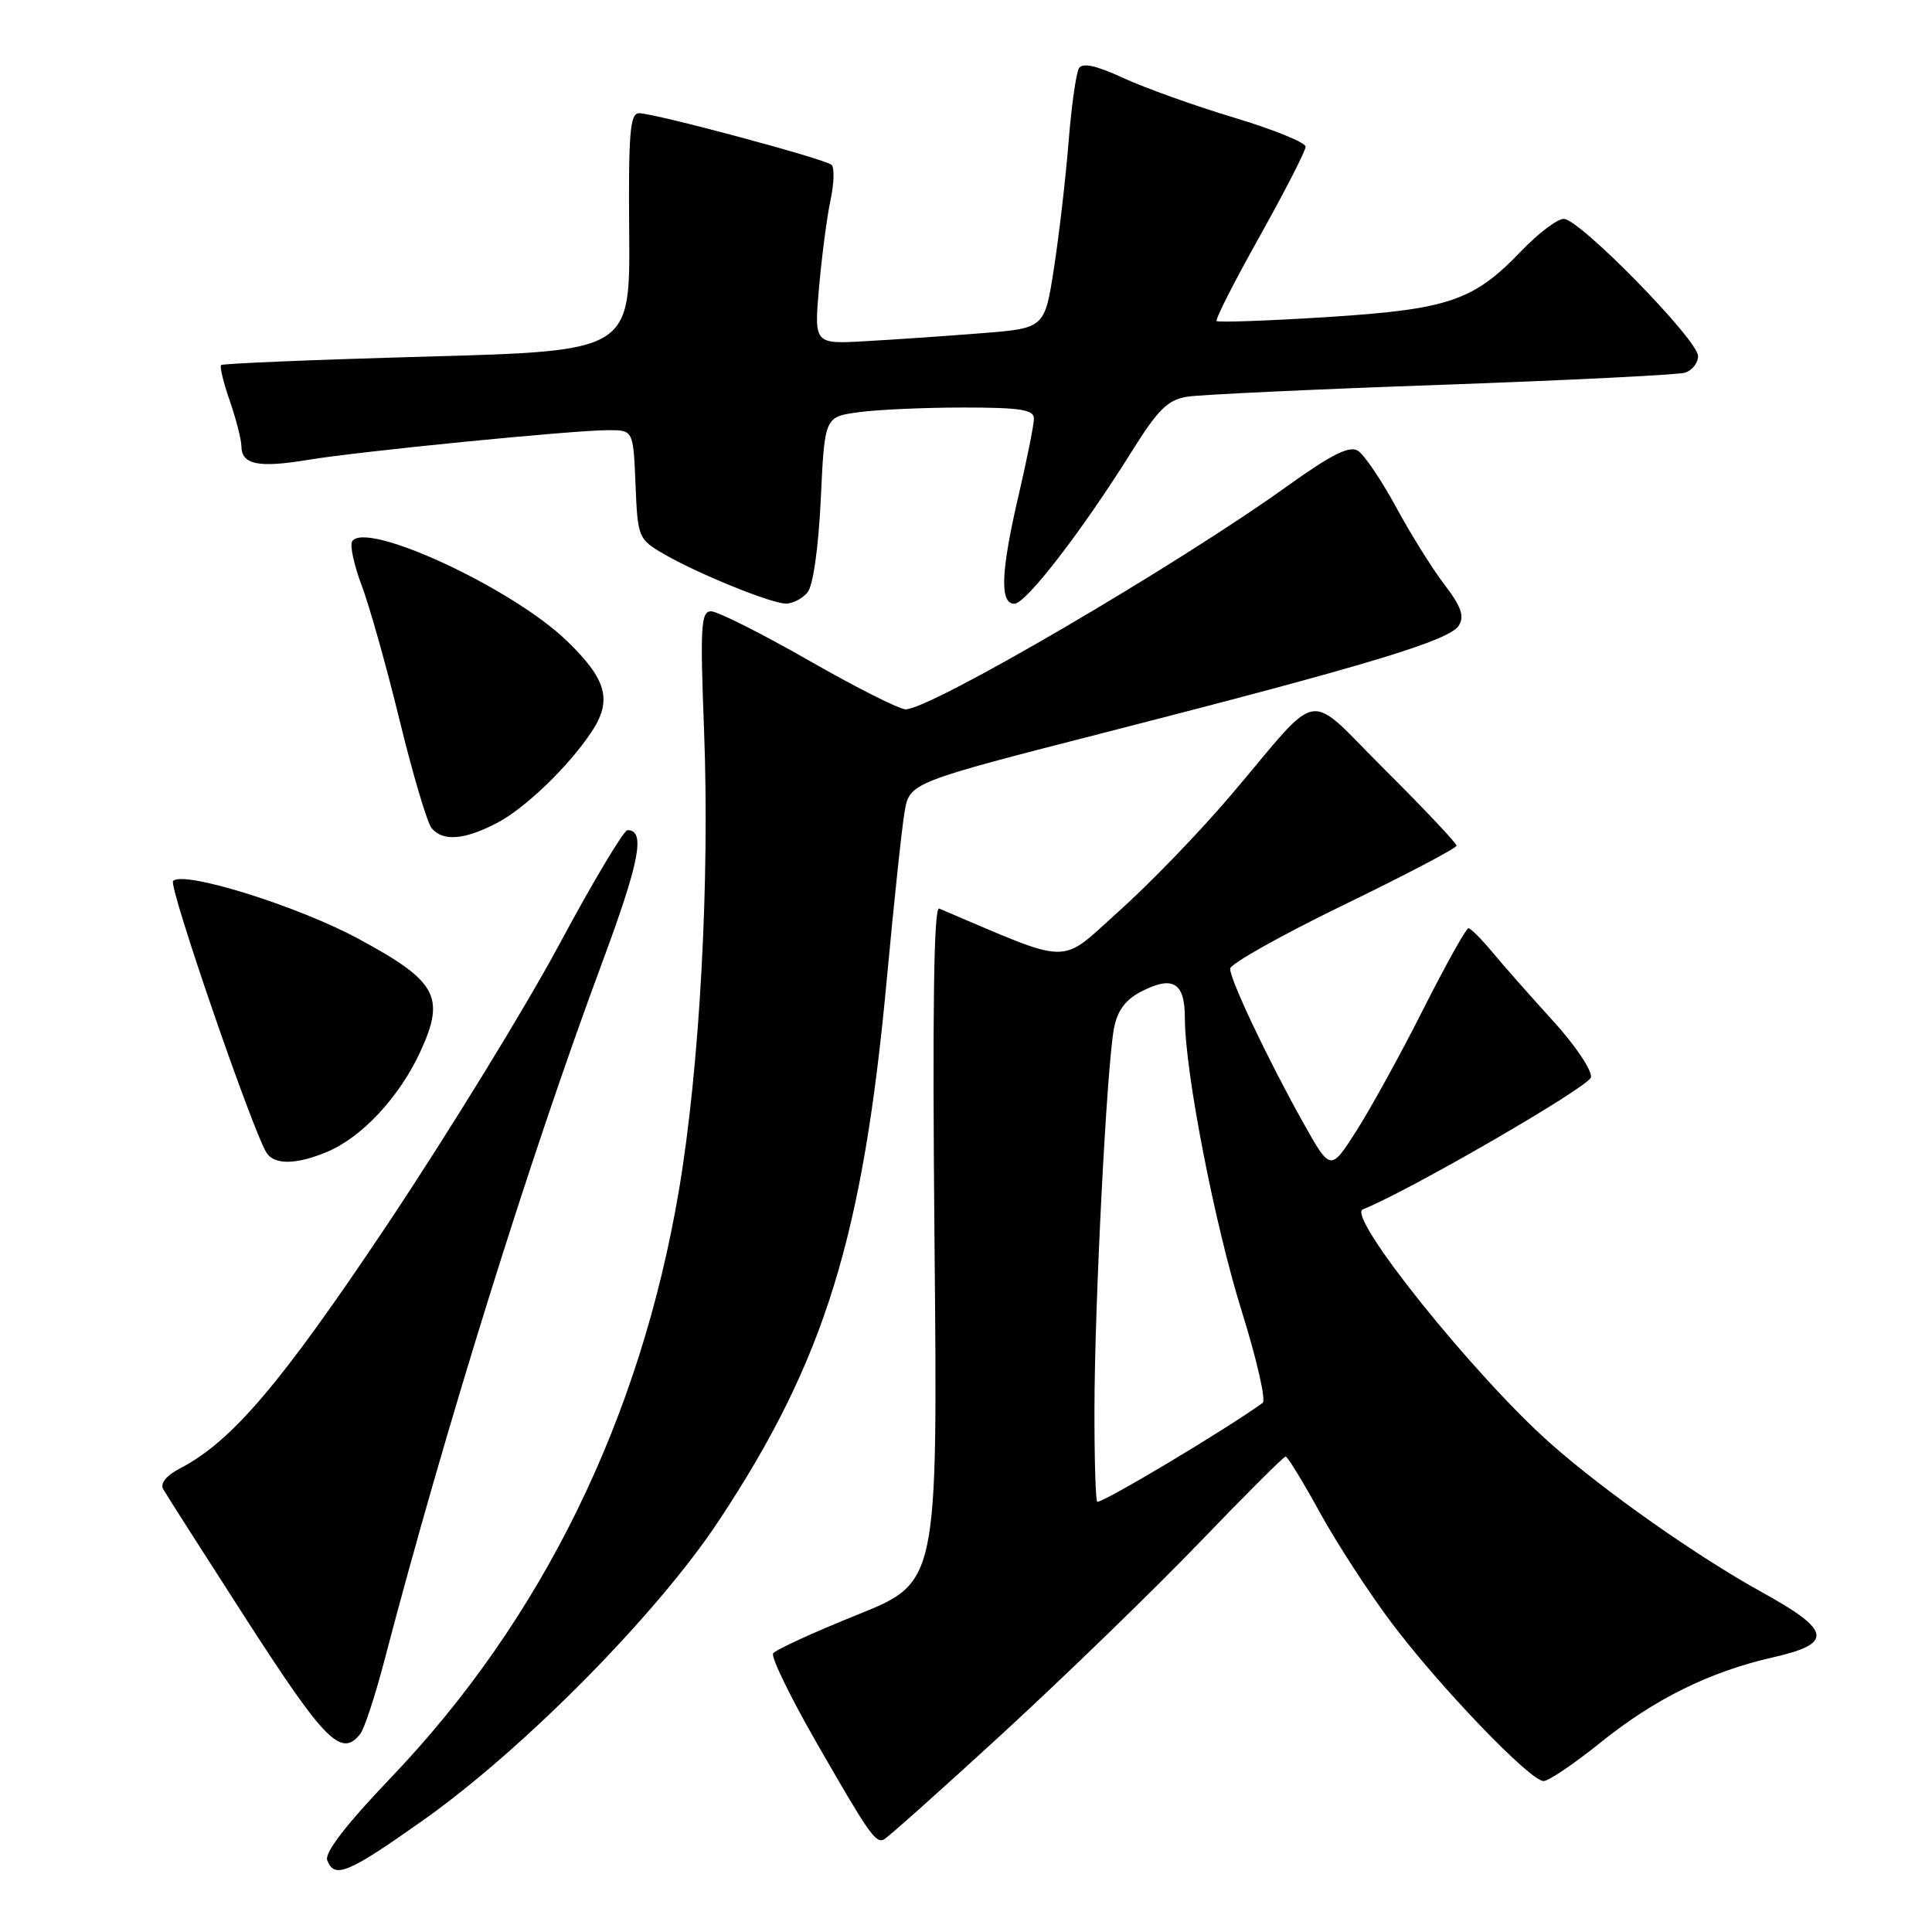 <?xml version="1.0" encoding="UTF-8" standalone="no"?>
<!DOCTYPE svg PUBLIC "-//W3C//DTD SVG 1.1//EN" "http://www.w3.org/Graphics/SVG/1.1/DTD/svg11.dtd" >
<svg xmlns="http://www.w3.org/2000/svg" xmlns:xlink="http://www.w3.org/1999/xlink" version="1.1" viewBox="0 0 256 256">
 <g >
 <path fill="currentColor"
d=" M 56.00 241.24 C 69.36 231.80 87.06 213.89 95.25 201.50 C 109.29 180.28 114.36 163.90 117.53 129.50 C 118.45 119.60 119.49 109.74 119.86 107.60 C 120.52 103.69 120.52 103.69 147.01 96.91 C 181.37 88.10 192.06 84.87 193.30 82.89 C 194.07 81.66 193.62 80.37 191.41 77.48 C 189.81 75.39 186.91 70.75 184.98 67.18 C 183.04 63.61 180.77 60.26 179.94 59.73 C 178.81 59.02 176.45 60.20 170.56 64.42 C 155.93 74.92 123.31 94.00 120.00 93.99 C 119.17 93.99 113.38 91.07 107.13 87.49 C 100.88 83.92 95.07 81.00 94.22 81.00 C 92.88 81.00 92.76 82.98 93.29 96.75 C 94.06 116.82 92.71 141.44 89.96 157.73 C 84.84 188.03 71.79 214.64 51.77 235.58 C 45.88 241.74 42.98 245.50 43.36 246.49 C 44.32 248.98 46.07 248.26 56.00 241.24 Z  M 132.89 229.66 C 141.17 222.04 152.89 210.68 158.92 204.41 C 164.95 198.13 170.10 193.00 170.35 193.00 C 170.61 193.00 172.64 196.32 174.87 200.38 C 177.10 204.44 181.39 211.05 184.41 215.06 C 190.79 223.54 202.76 236.00 204.53 236.00 C 205.20 236.00 208.61 233.69 212.12 230.86 C 219.25 225.12 226.58 221.50 234.92 219.61 C 242.95 217.79 242.69 216.07 233.59 211.05 C 224.90 206.25 212.71 197.68 205.50 191.31 C 195.38 182.36 178.35 161.13 180.58 160.25 C 186.65 157.84 210.57 144.00 210.81 142.75 C 210.98 141.85 208.73 138.50 205.81 135.30 C 202.89 132.10 199.29 128.02 197.81 126.24 C 196.34 124.46 194.88 123.00 194.57 123.00 C 194.27 123.00 191.57 127.84 188.58 133.75 C 185.60 139.66 181.61 146.91 179.72 149.86 C 176.30 155.22 176.30 155.22 172.64 148.69 C 168.01 140.40 163.00 129.85 163.00 128.36 C 163.00 127.73 169.75 123.94 178.00 119.93 C 186.25 115.93 193.00 112.38 193.00 112.06 C 193.00 111.73 188.78 107.25 183.62 102.11 C 172.77 91.32 175.39 90.90 163.07 105.40 C 158.98 110.21 152.32 117.12 148.26 120.74 C 140.22 127.95 142.33 127.98 124.45 120.39 C 123.73 120.08 123.54 133.82 123.83 164.81 C 124.25 209.68 124.25 209.68 113.61 213.96 C 107.76 216.31 102.74 218.62 102.44 219.09 C 102.15 219.56 104.69 224.80 108.09 230.73 C 115.00 242.78 115.97 244.19 117.06 243.78 C 117.48 243.63 124.60 237.27 132.89 229.66 Z  M 47.74 229.75 C 48.28 229.06 49.72 224.68 50.94 220.00 C 59.01 189.22 70.13 153.56 79.72 127.74 C 84.76 114.16 85.57 110.00 83.15 110.00 C 82.65 110.00 78.55 116.86 74.05 125.25 C 69.54 133.64 59.31 150.29 51.32 162.26 C 37.15 183.46 30.70 191.03 23.78 194.61 C 22.07 195.50 21.20 196.57 21.61 197.29 C 21.98 197.96 26.99 205.81 32.75 214.75 C 43.09 230.78 45.24 232.93 47.74 229.75 Z  M 43.31 152.64 C 47.97 150.70 52.96 145.33 55.73 139.28 C 59.04 132.05 57.90 130.00 47.43 124.36 C 39.36 120.01 24.23 115.31 22.93 116.74 C 22.31 117.43 33.46 149.83 35.32 152.75 C 36.36 154.37 39.26 154.34 43.31 152.64 Z  M 65.79 109.08 C 69.52 107.16 75.28 101.63 78.35 97.03 C 81.17 92.80 80.43 90.05 75.07 84.88 C 67.81 77.88 48.41 68.91 46.66 71.74 C 46.34 72.26 46.91 74.90 47.93 77.59 C 48.95 80.29 51.22 88.34 52.96 95.48 C 54.70 102.61 56.60 109.02 57.19 109.73 C 58.68 111.52 61.48 111.31 65.79 109.08 Z  M 107.00 78.50 C 107.74 77.61 108.45 72.59 108.76 66.12 C 109.27 55.23 109.27 55.23 113.78 54.62 C 116.25 54.28 122.49 54.00 127.64 54.00 C 135.18 54.00 137.00 54.28 137.00 55.46 C 137.00 56.26 136.10 60.78 135.00 65.50 C 132.61 75.73 132.44 80.00 134.41 80.00 C 135.94 80.00 143.39 70.34 149.99 59.78 C 153.46 54.23 154.74 52.97 157.34 52.56 C 159.08 52.29 174.22 51.58 191.00 50.99 C 207.78 50.39 222.29 49.67 223.25 49.39 C 224.21 49.10 225.00 48.11 225.00 47.18 C 225.00 45.05 209.30 29.00 207.21 29.00 C 206.36 29.00 203.81 30.92 201.56 33.28 C 195.23 39.88 191.95 40.99 175.76 42.02 C 167.96 42.51 161.41 42.74 161.21 42.54 C 161.00 42.34 163.57 37.28 166.92 31.31 C 170.26 25.33 173.00 19.99 173.00 19.44 C 173.00 18.88 168.72 17.15 163.50 15.58 C 158.27 14.01 151.67 11.64 148.83 10.33 C 145.27 8.68 143.45 8.28 142.97 9.04 C 142.59 9.66 141.97 14.06 141.59 18.83 C 141.21 23.60 140.34 31.10 139.66 35.50 C 138.43 43.50 138.43 43.50 129.96 44.16 C 125.31 44.53 118.43 45.00 114.68 45.21 C 107.87 45.60 107.87 45.60 108.53 38.05 C 108.90 33.90 109.58 28.70 110.05 26.50 C 110.52 24.30 110.58 22.21 110.20 21.85 C 109.37 21.07 86.73 15.00 84.67 15.00 C 83.48 15.00 83.26 17.68 83.37 30.75 C 83.50 46.50 83.50 46.50 56.58 47.25 C 41.78 47.66 29.50 48.17 29.30 48.37 C 29.09 48.58 29.61 50.71 30.45 53.12 C 31.28 55.53 31.98 58.24 31.99 59.14 C 32.01 61.56 34.23 62.02 40.71 60.95 C 47.62 59.80 75.94 57.00 80.62 57.00 C 83.91 57.00 83.91 57.00 84.21 64.20 C 84.49 71.19 84.60 71.45 87.86 73.35 C 92.37 75.98 102.11 79.95 104.13 79.98 C 105.02 79.99 106.31 79.33 107.00 78.50 Z  M 145.02 186.75 C 145.04 172.83 146.65 141.37 147.60 136.30 C 148.05 133.92 149.11 132.48 151.21 131.39 C 155.40 129.22 157.00 130.18 157.00 134.87 C 157.00 141.97 160.95 162.29 164.58 173.89 C 166.54 180.16 167.77 185.56 167.31 185.89 C 162.52 189.36 146.41 199.00 145.40 199.00 C 145.18 199.00 145.01 193.49 145.02 186.75 Z "/>
</g>
</svg>